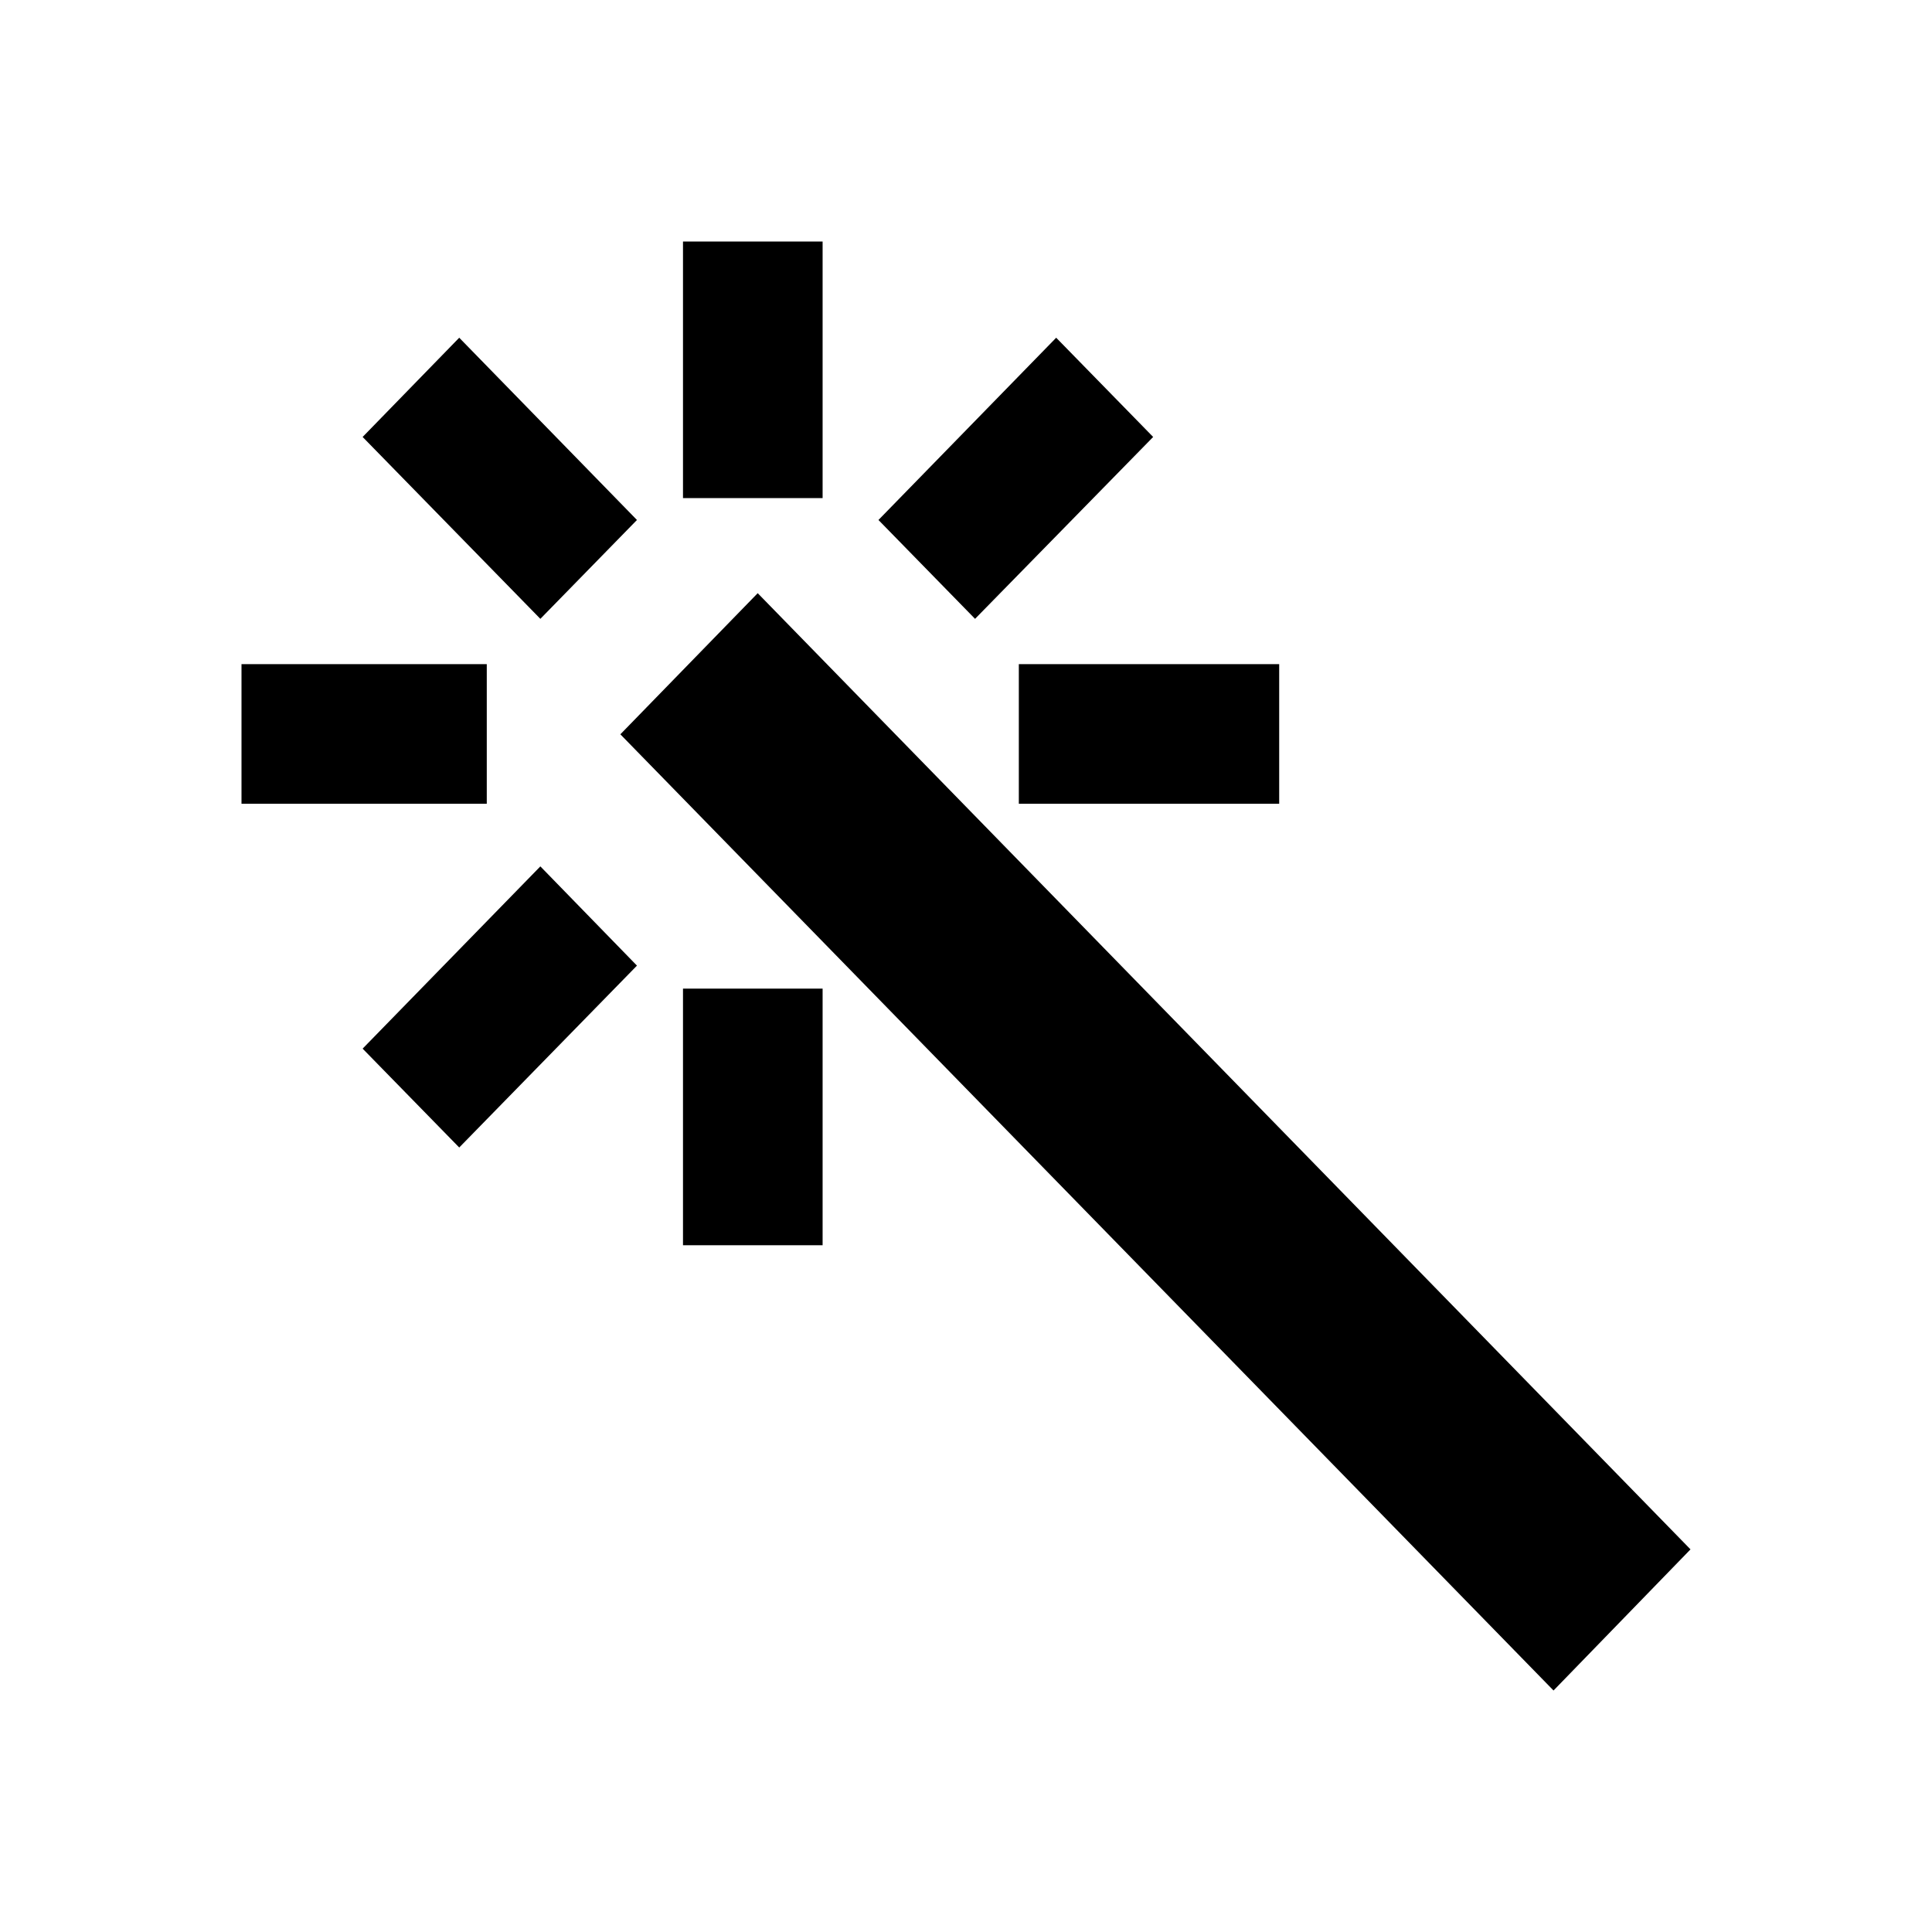 <svg xmlns="http://www.w3.org/2000/svg" viewBox="0 0 512 512" width="24" height="24" fill="currentColor"><path d="m200.8 157.2-36.4 37.4L411.7 448l36.3-37.4zM181 64h37v68h-37zm0 198h37v68h-37zm89-86h69v37h-69zm35.6-60.2-25.7-26.3-47.1 48.3 25.6 26.2zm-136.8 22-47.1-48.3-25.6 26.3 47.1 48.2zM96.1 277.9l25.6 26.2 47.1-48.2-25.6-26.3zM64 176h65v37H64z"/></svg>